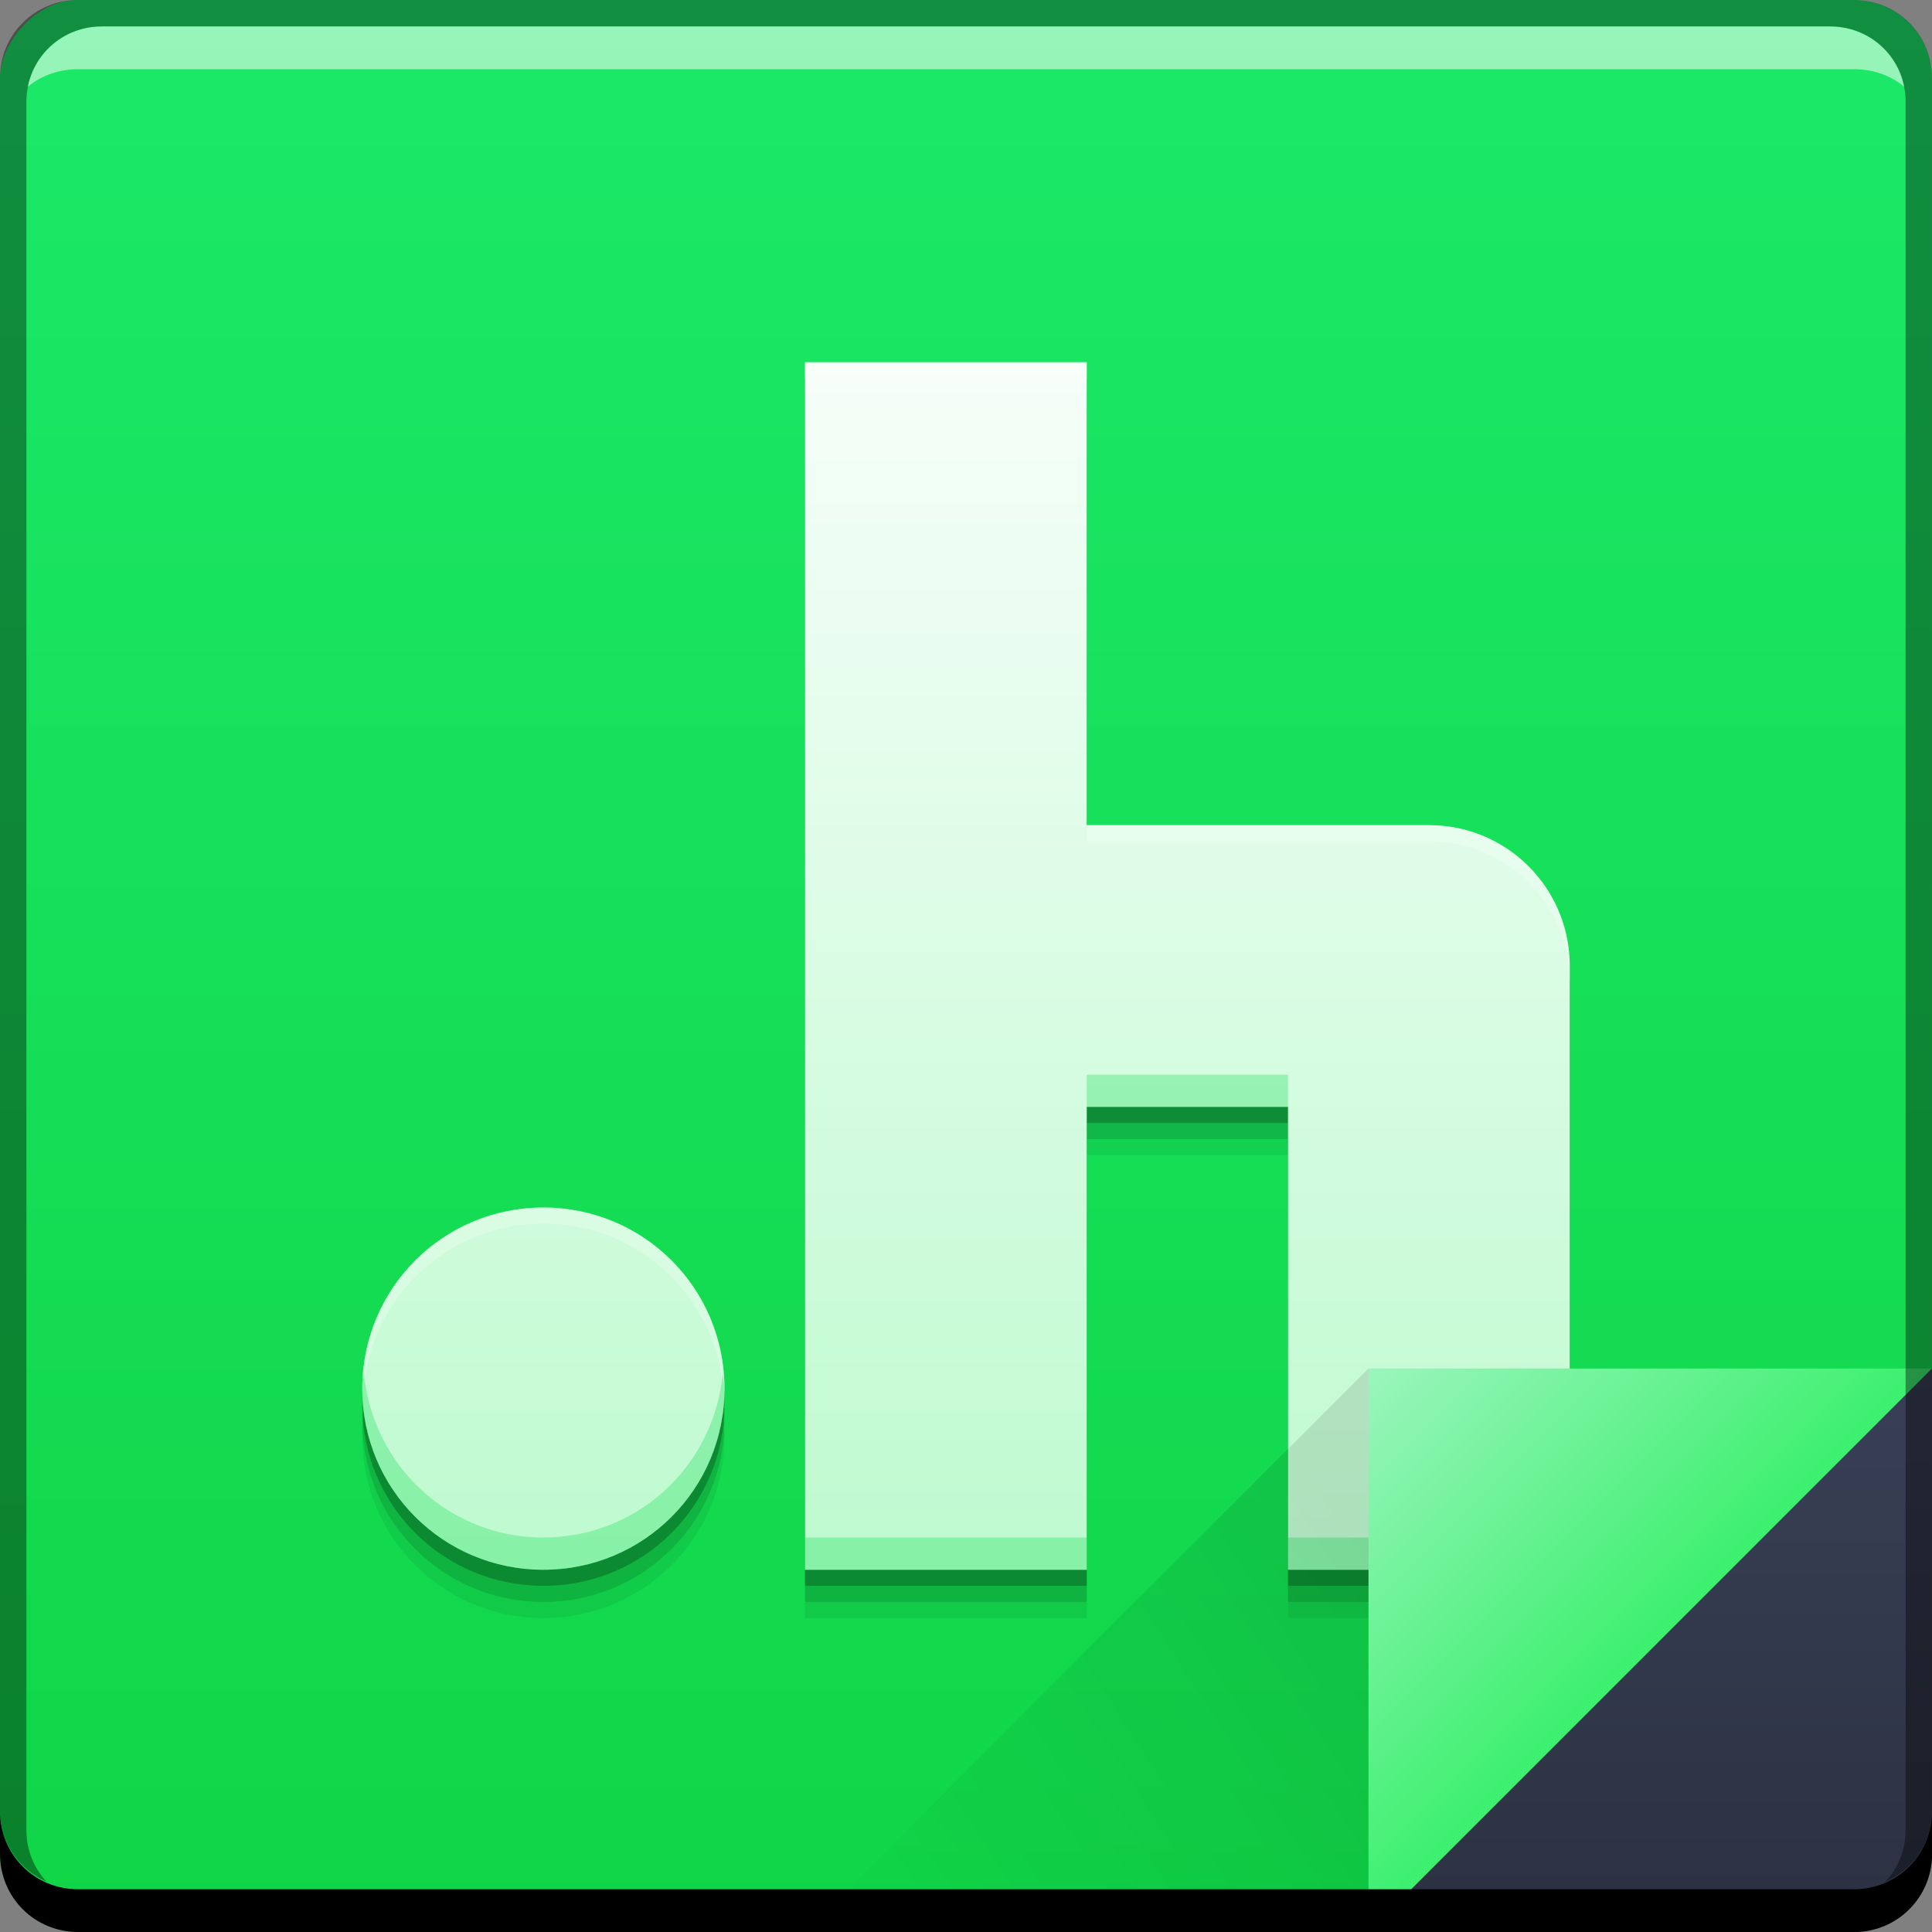 <svg xmlns="http://www.w3.org/2000/svg" xmlns:svg="http://www.w3.org/2000/svg" xmlns:xlink="http://www.w3.org/1999/xlink" id="svg6407" width="48" height="48" version="1.1"><rect width="100%" height="100%" fill="#808080" stroke="none"/><defs id="defs6409"><linearGradient id="linearGradient4259"><stop id="stop4261" offset="0" stop-color="#befacf" stop-opacity="1"/><stop id="stop4263" offset="1" stop-color="#f6fef9" stop-opacity="1"/></linearGradient><style id="style874" type="text/css"><![CDATA[
    .fil0 {fill:#1F1A17}
   ]]></style><linearGradient id="linearGradient4415"><stop id="stop4417" offset="0" stop-color="#3cf06e" stop-opacity="1"/><stop id="stop4419" offset="1" stop-color="#9bf5bd" stop-opacity="1"/></linearGradient><linearGradient id="linearGradient943-0"><stop id="stop945-6" offset="0" stop-color="#10d547" stop-opacity="1"/><stop id="stop947-2" offset="1" stop-color="#1ce969" stop-opacity="1"/></linearGradient><style id="style1115" type="text/css"><![CDATA[ .fil0 {fill:#1F1A17} ]]></style><style id="style1246" type="text/css"><![CDATA[ .fil0 {fill:#1F1A17} ]]></style><linearGradient id="linearGradient4788-6"><stop id="stop4790-9" offset="0" stop-color="#000" stop-opacity="1"/><stop id="stop4792-4" offset="1" stop-color="#000" stop-opacity="0"/></linearGradient><linearGradient id="linearGradient4433-9"><stop id="stop4435-6" offset="0" stop-color="#2b3141" stop-opacity="1"/><stop id="stop4437-6" offset="1" stop-color="#394056" stop-opacity="1"/></linearGradient><linearGradient id="linearGradient4117-6" x1="92.143" x2="92.143" y1="-1049.092" y2="-1001.09" gradientTransform="translate(596.821,349.869)" gradientUnits="userSpaceOnUse" xlink:href="#linearGradient943-0"/><linearGradient id="linearGradient4439-1" x1="42.957" x2="42.957" y1="48" y2="33.999" gradientTransform="translate(661.714,651.219)" gradientUnits="userSpaceOnUse" xlink:href="#linearGradient4433-9"/><linearGradient id="linearGradient4786-8" x1="458.571" x2="472.509" y1="871.361" y2="862.361" gradientTransform="matrix(-1,0,0,-1,1154.286,1561.581)" gradientUnits="userSpaceOnUse" xlink:href="#linearGradient4788-6"/><linearGradient id="linearGradient4219-7" x1="465.571" x2="458.571" y1="869.362" y2="862.363" gradientTransform="translate(237.143,-177.143)" gradientUnits="userSpaceOnUse" xlink:href="#linearGradient4415"/><linearGradient id="linearGradient4257" x1="22.945" x2="22.945" y1="39" y2="9" gradientUnits="userSpaceOnUse" xlink:href="#linearGradient4259"/></defs><g id="layer1" transform="translate(-661.714,-651.219)"><rect id="rect2991-1-7-3-1" width="48" height="48" x="661.714" y="-699.219" fill="url(#linearGradient4117-6)" fill-opacity="1" stroke="none" ry="1.945" transform="scale(1,-1)"/><path id="path4271" fill="#000" fill-opacity=".059" stroke="none" d="m 681.714,661.419 0,30 7,0 0,-11.5 5,0 0,8 0,3.5 7,0 0,-9 0,-6 c 0,-1.939 -1.561,-3.5 -3.5,-3.5 l -8.5,0 0,-11.5 -7,0 z m -6.5,21 c -2.493,0 -4.5,2.007 -4.5,4.5 0,2.493 2.007,4.5 4.5,4.5 2.493,0 4.5,-2.007 4.5,-4.5 0,-2.493 -2.007,-4.5 -4.5,-4.5 z"/><path id="path4269" fill="#000" fill-opacity=".118" stroke="none" d="m 681.714,661.019 0,30 7,0 0,-11.5 5,0 0,8 0,3.5 7,0 0,-9 0,-6 c 0,-1.939 -1.561,-3.5 -3.5,-3.5 l -8.5,0 0,-11.5 -7,0 z m -6.5,21 c -2.493,0 -4.5,2.007 -4.5,4.5 0,2.493 2.007,4.5 4.5,4.5 2.493,0 4.5,-2.007 4.5,-4.5 0,-2.493 -2.007,-4.5 -4.5,-4.5 z"/><path id="path4265" fill="#000" fill-opacity=".235" stroke="none" d="m 681.714,660.619 0,30 7,0 0,-11.5 5,0 0,8 0,3.5 7,0 0,-9 0,-6 c 0,-1.939 -1.561,-3.5 -3.5,-3.5 l -8.5,0 0,-11.5 -7,0 z m -6.5,21 c -2.493,0 -4.5,2.007 -4.5,4.5 0,2.493 2.007,4.5 4.5,4.5 2.493,0 4.5,-2.007 4.5,-4.5 0,-2.493 -2.007,-4.5 -4.5,-4.5 z"/><path id="rect4216" fill="url(#linearGradient4257)" fill-opacity="1" stroke="none" d="M 20 9 L 20 39 L 27 39 L 27 27.5 L 32 27.5 L 32 35.5 L 32 39 L 39 39 L 39 30 L 39 24 C 39 22.061 37.439 20.5 35.5 20.5 L 27 20.5 L 27 9 L 20 9 z M 13.5 30 C 11.007 30 9 32.007 9 34.5 C 9 36.993 11.007 39 13.5 39 C 15.993 39 18 36.993 18 34.5 C 18 32.007 15.993 30 13.5 30 z" transform="translate(661.714,651.219)"/><path id="path7515-3-3-8" fill="#fff" fill-opacity=".537" stroke="none" d="m 664.246,651.876 c -0.917,0 -1.671,0.639 -1.844,1.5 0.336,-0.28 0.775,-0.438 1.25,-0.438 l 44.125,0 c 0.475,0 0.914,0.158 1.25,0.438 -0.173,-0.861 -0.927,-1.5 -1.844,-1.5 l -42.938,0 z"/><path id="path4114" fill="#fff" fill-opacity=".235" stroke="none" d="M 20 9 L 20 9.4 L 27 9.4 L 27 9 L 20 9 z M 27 20.5 L 27 20.9 L 35.5 20.9 C 37.439 20.9 39 22.461 39 24.4 L 39 24 C 39 22.061 37.439 20.5 35.5 20.5 L 27 20.5 z M 13.5 30 C 11.007 30 9 32.007 9 34.5 C 9 34.568 9.017 34.632 9.02 34.699 C 9.126 32.302 11.076 30.4 13.5 30.4 C 15.924 30.4 17.874 32.302 17.98 34.699 C 17.983 34.632 18 34.568 18 34.5 C 18 32.007 15.993 30 13.5 30 z" transform="translate(661.714,651.219)"/><path id="path4109" fill="#13dd50" fill-opacity=".314" stroke="none" d="M 27 26.699 L 27 27.5 L 32 27.5 L 32 26.699 L 27 26.699 z M 9.041 34.1 C 9.029 34.234 9 34.363 9 34.5 C 9 36.993 11.007 39 13.5 39 C 15.993 39 18 36.993 18 34.5 C 18 34.363 17.971 34.234 17.959 34.1 C 17.755 36.401 15.856 38.199 13.5 38.199 C 11.144 38.199 9.245 36.401 9.041 34.1 z M 20 38.199 L 20 39 L 27 39 L 27 38.199 L 20 38.199 z M 32 38.199 L 32 39 L 39 39 L 39 38.199 L 32 38.199 z" transform="translate(661.714,651.219)"/><path id="path4130-7" fill="url(#linearGradient4219-7)" fill-opacity="1" stroke="none" d="m 695.714,685.219 0,14.001 14,-14 z"/><path id="path4303-5" fill="url(#linearGradient4439-1)" fill-opacity="1" stroke="none" d="m 709.714,685.219 -14,14 12.055,0 c 1.077,0 1.945,-0.868 1.945,-1.945 l 0,-12.055 z"/><path id="path4784-5" fill="url(#linearGradient4786-8)" fill-opacity="1" stroke="none" d="m 695.714,699.219 0,-14.001 -14,14 z" opacity=".1"/><path id="rect846-0-4" fill="#000" fill-opacity="1" stroke="none" d="m 661.714,696.219 0,1.062 c 0,1.077 0.86,1.938 1.938,1.938 l 44.125,0 c 1.077,0 1.938,-0.86 1.938,-1.938 l 0,-1.062 c 0,1.077 -0.86,1.938 -1.938,1.938 l -44.125,0 c -1.077,0 -1.938,-0.86 -1.938,-1.938 z"/><path id="rect4280-1-1" fill="#000" fill-opacity=".392" stroke="none" d="m 663.652,651.219 c -1.077,0 -1.938,0.86 -1.938,1.938 l 0,43.062 c 0,0.793 0.48,1.449 1.156,1.75 -0.309,-0.333 -0.5,-0.782 -0.5,-1.281 l 0,-42.938 c 0,-1.048 0.827,-1.875 1.875,-1.875 l 42.938,0 c 1.048,0 1.875,0.827 1.875,1.875 l 0,42.938 c 0,0.499 -0.191,0.948 -0.5,1.281 0.676,-0.301 1.156,-0.957 1.156,-1.75 l 0,-43.062 c 0,-1.077 -0.86,-1.938 -1.938,-1.938 l -44.125,0 z"/></g></svg>